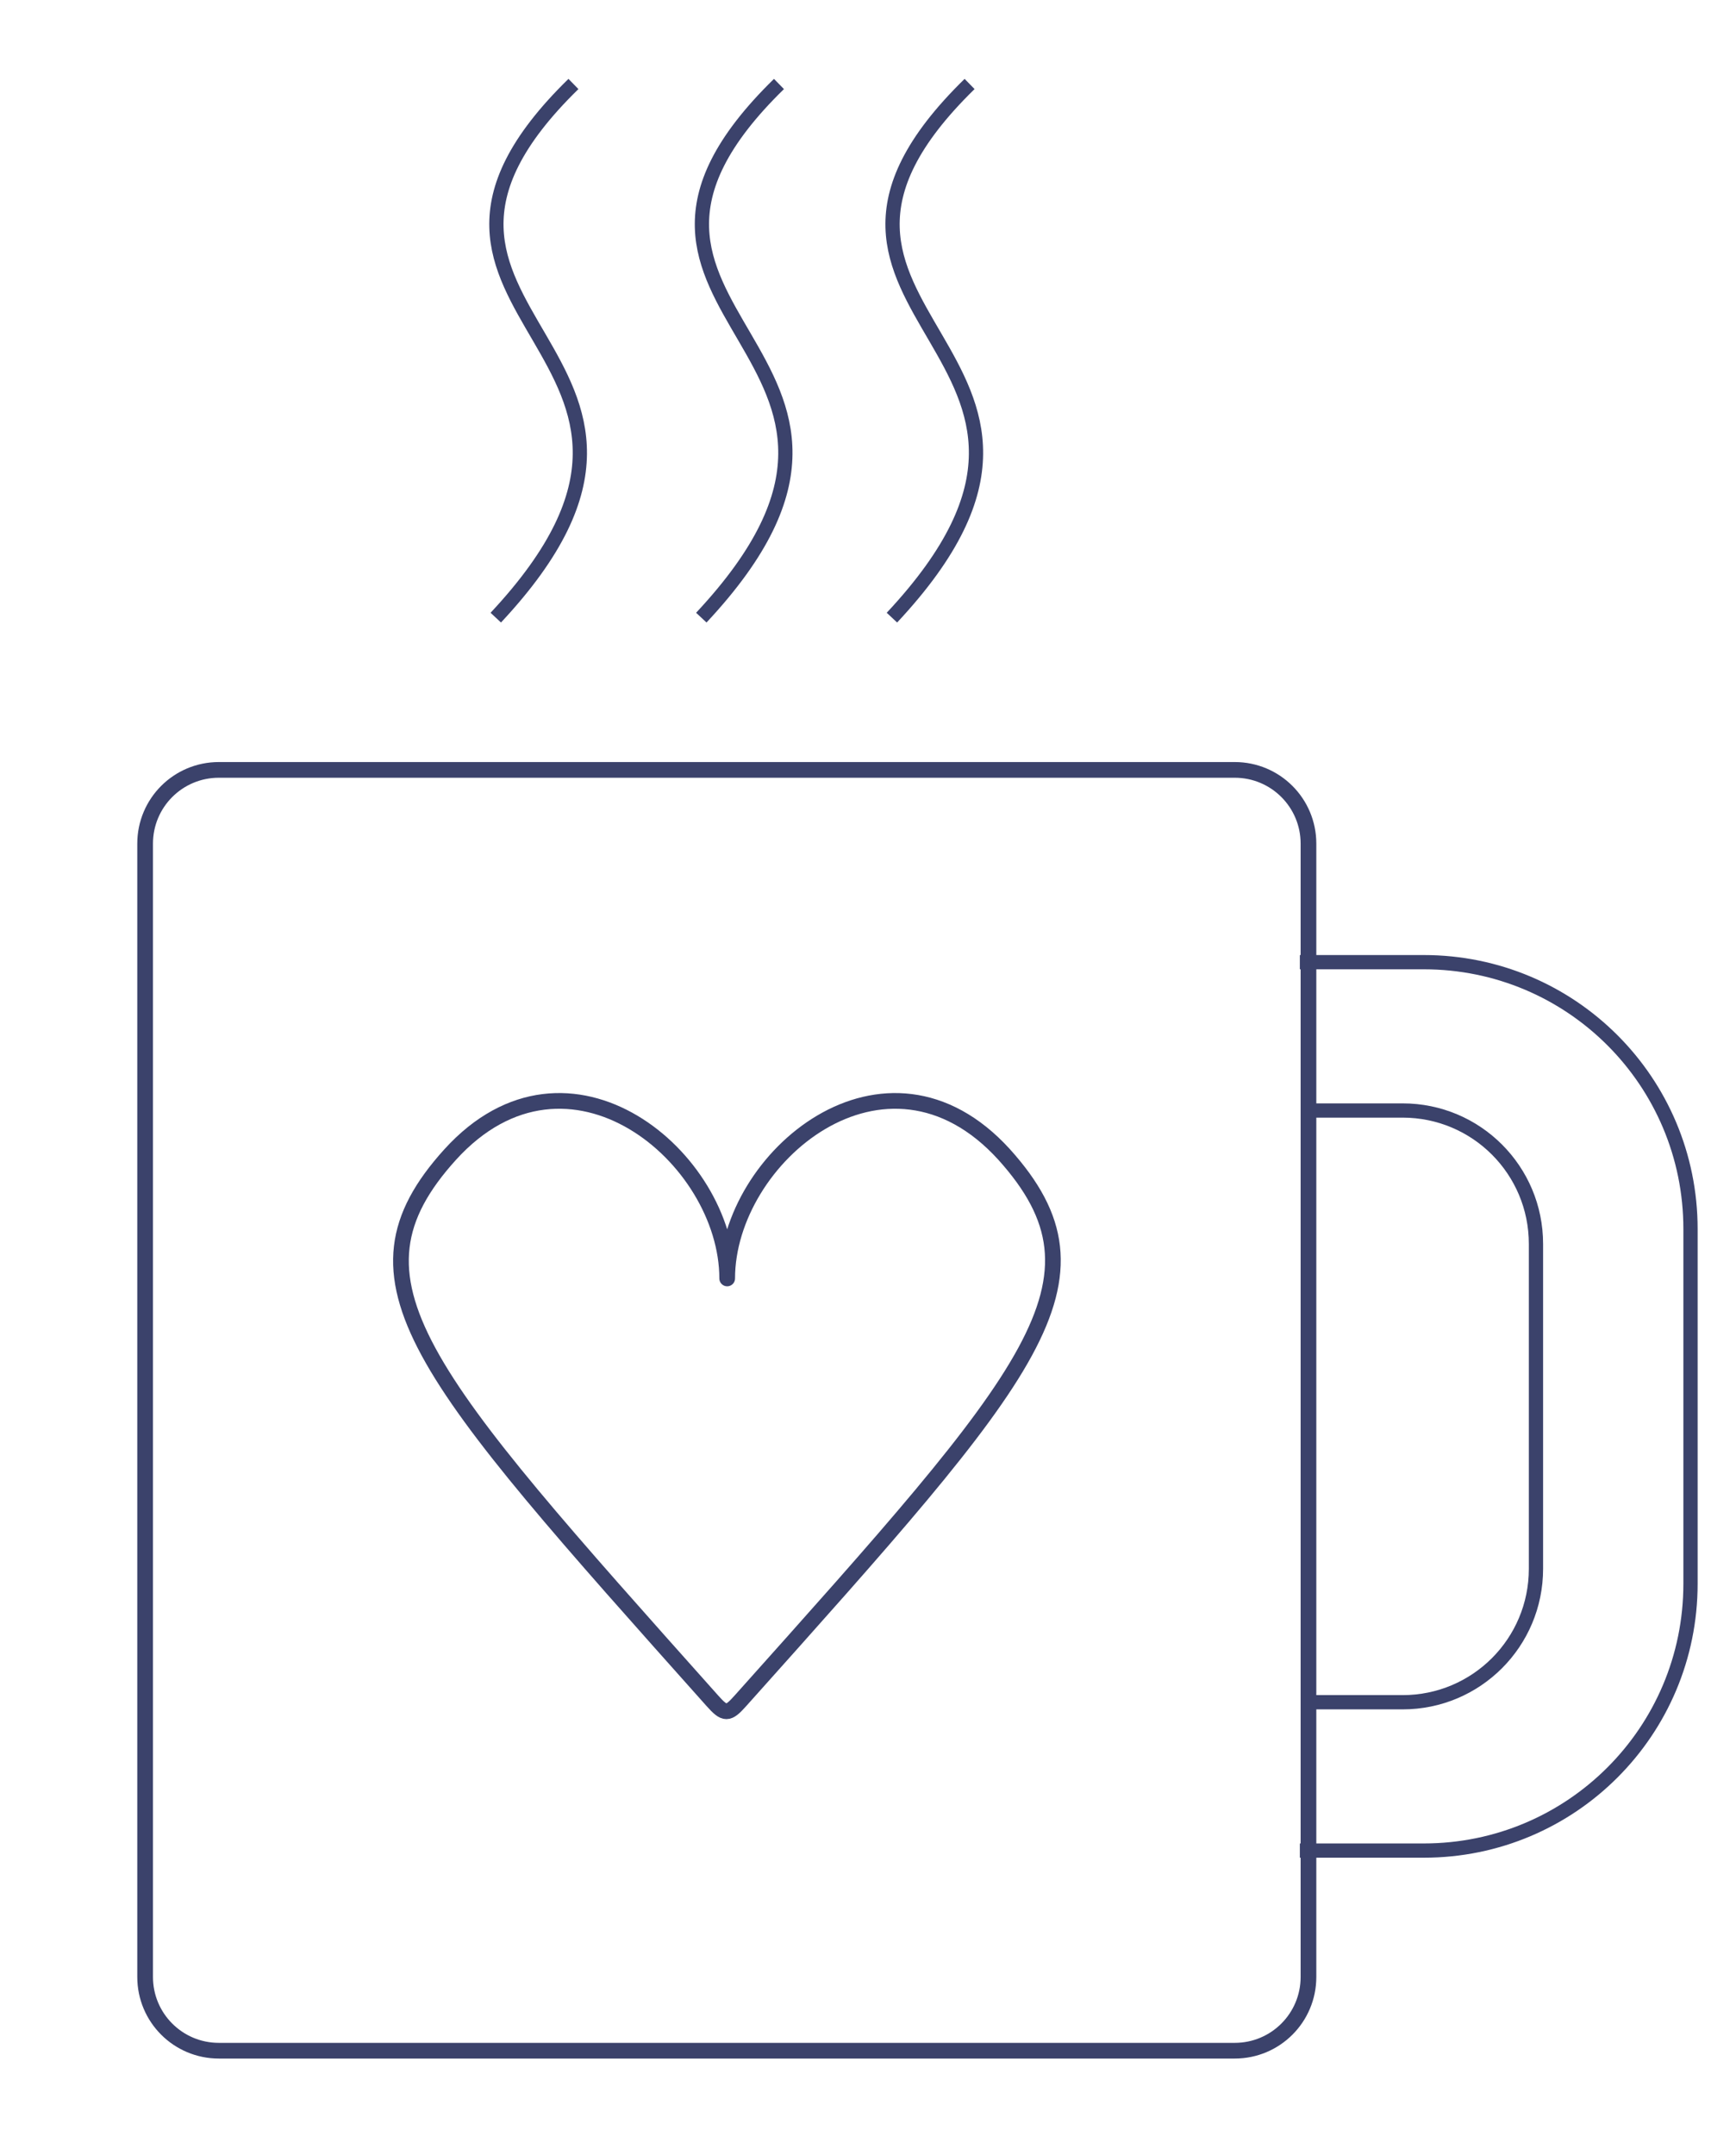 <?xml version="1.0" encoding="utf-8"?>
<!-- Generator: Adobe Illustrator 18.1.1, SVG Export Plug-In . SVG Version: 6.00 Build 0)  -->
<svg version="1.1" id="Layer_1" xmlns="http://www.w3.org/2000/svg" xmlns:xlink="http://www.w3.org/1999/xlink" x="0px" y="0px"
	 viewBox="0 0 221.3 274.6" enable-background="new 0 0 221.3 274.6" xml:space="preserve">
<g>
	<path fill="none" stroke="#3B426B" stroke-width="2" stroke-miterlimit="10" d="M166.8,251.9c0,5.2-4.2,9.4-9.4,9.4H27.9
		c-5.2,0-9.4-4.2-9.4-9.4V107.5c0-5.2,4.2-9.4,9.4-9.4h129.5c5.2,0,9.4,4.2,9.4,9.4V251.9z"/>
	<path fill="none" stroke="#3B426B" stroke-width="1.817" stroke-miterlimit="10" d="M165.7,122.6h15.8c18.8,0,34,15.2,34,34v45.2
		c0,18.8-15.2,34-34,34h-15.8"/>
	<path fill="none" stroke="#3B426B" stroke-width="1.817" stroke-miterlimit="10" d="M167.3,141.5h11.5c9.4,0,17,7.6,17,17v41.4
		c0,9.4-7.6,17-17,17h-11.5"/>
	<path fill="none" stroke="#3B426B" stroke-width="2" stroke-miterlimit="10" d="M174.2,137.7"/>
	<path fill="none" stroke="#3B426B" stroke-width="2" stroke-miterlimit="10" d="M166.8,139.2"/>
	<path fill="none" stroke="#3B426B" stroke-width="1.817" stroke-miterlimit="10" d="M113.7,78.7c31.8-34-20.3-38.5,9.9-68"/>
	<path fill="none" stroke="#3B426B" stroke-width="1.817" stroke-miterlimit="10" d="M89.4,78.7c31.8-34-20.3-38.5,9.9-68"/>
	<path fill="none" stroke="#3B426B" stroke-width="1.817" stroke-miterlimit="10" d="M63.2,78.7c31.8-34-20.3-38.5,9.9-68"/>
	<path fill="none" stroke="#3B426B" stroke-width="2" stroke-linecap="round" stroke-linejoin="round" stroke-miterlimit="10" d="
		M128,147.1c-15.1-16.6-35.3,0.4-35.3,15.8c0-15.4-20.2-32.4-35.3-15.8c-14.6,16.1-3.9,27.8,33.4,69.6c1.6,1.8,2,1.8,3.6,0
		C131.8,174.9,142.5,163.2,128,147.1z"/>
</g>
</svg>
